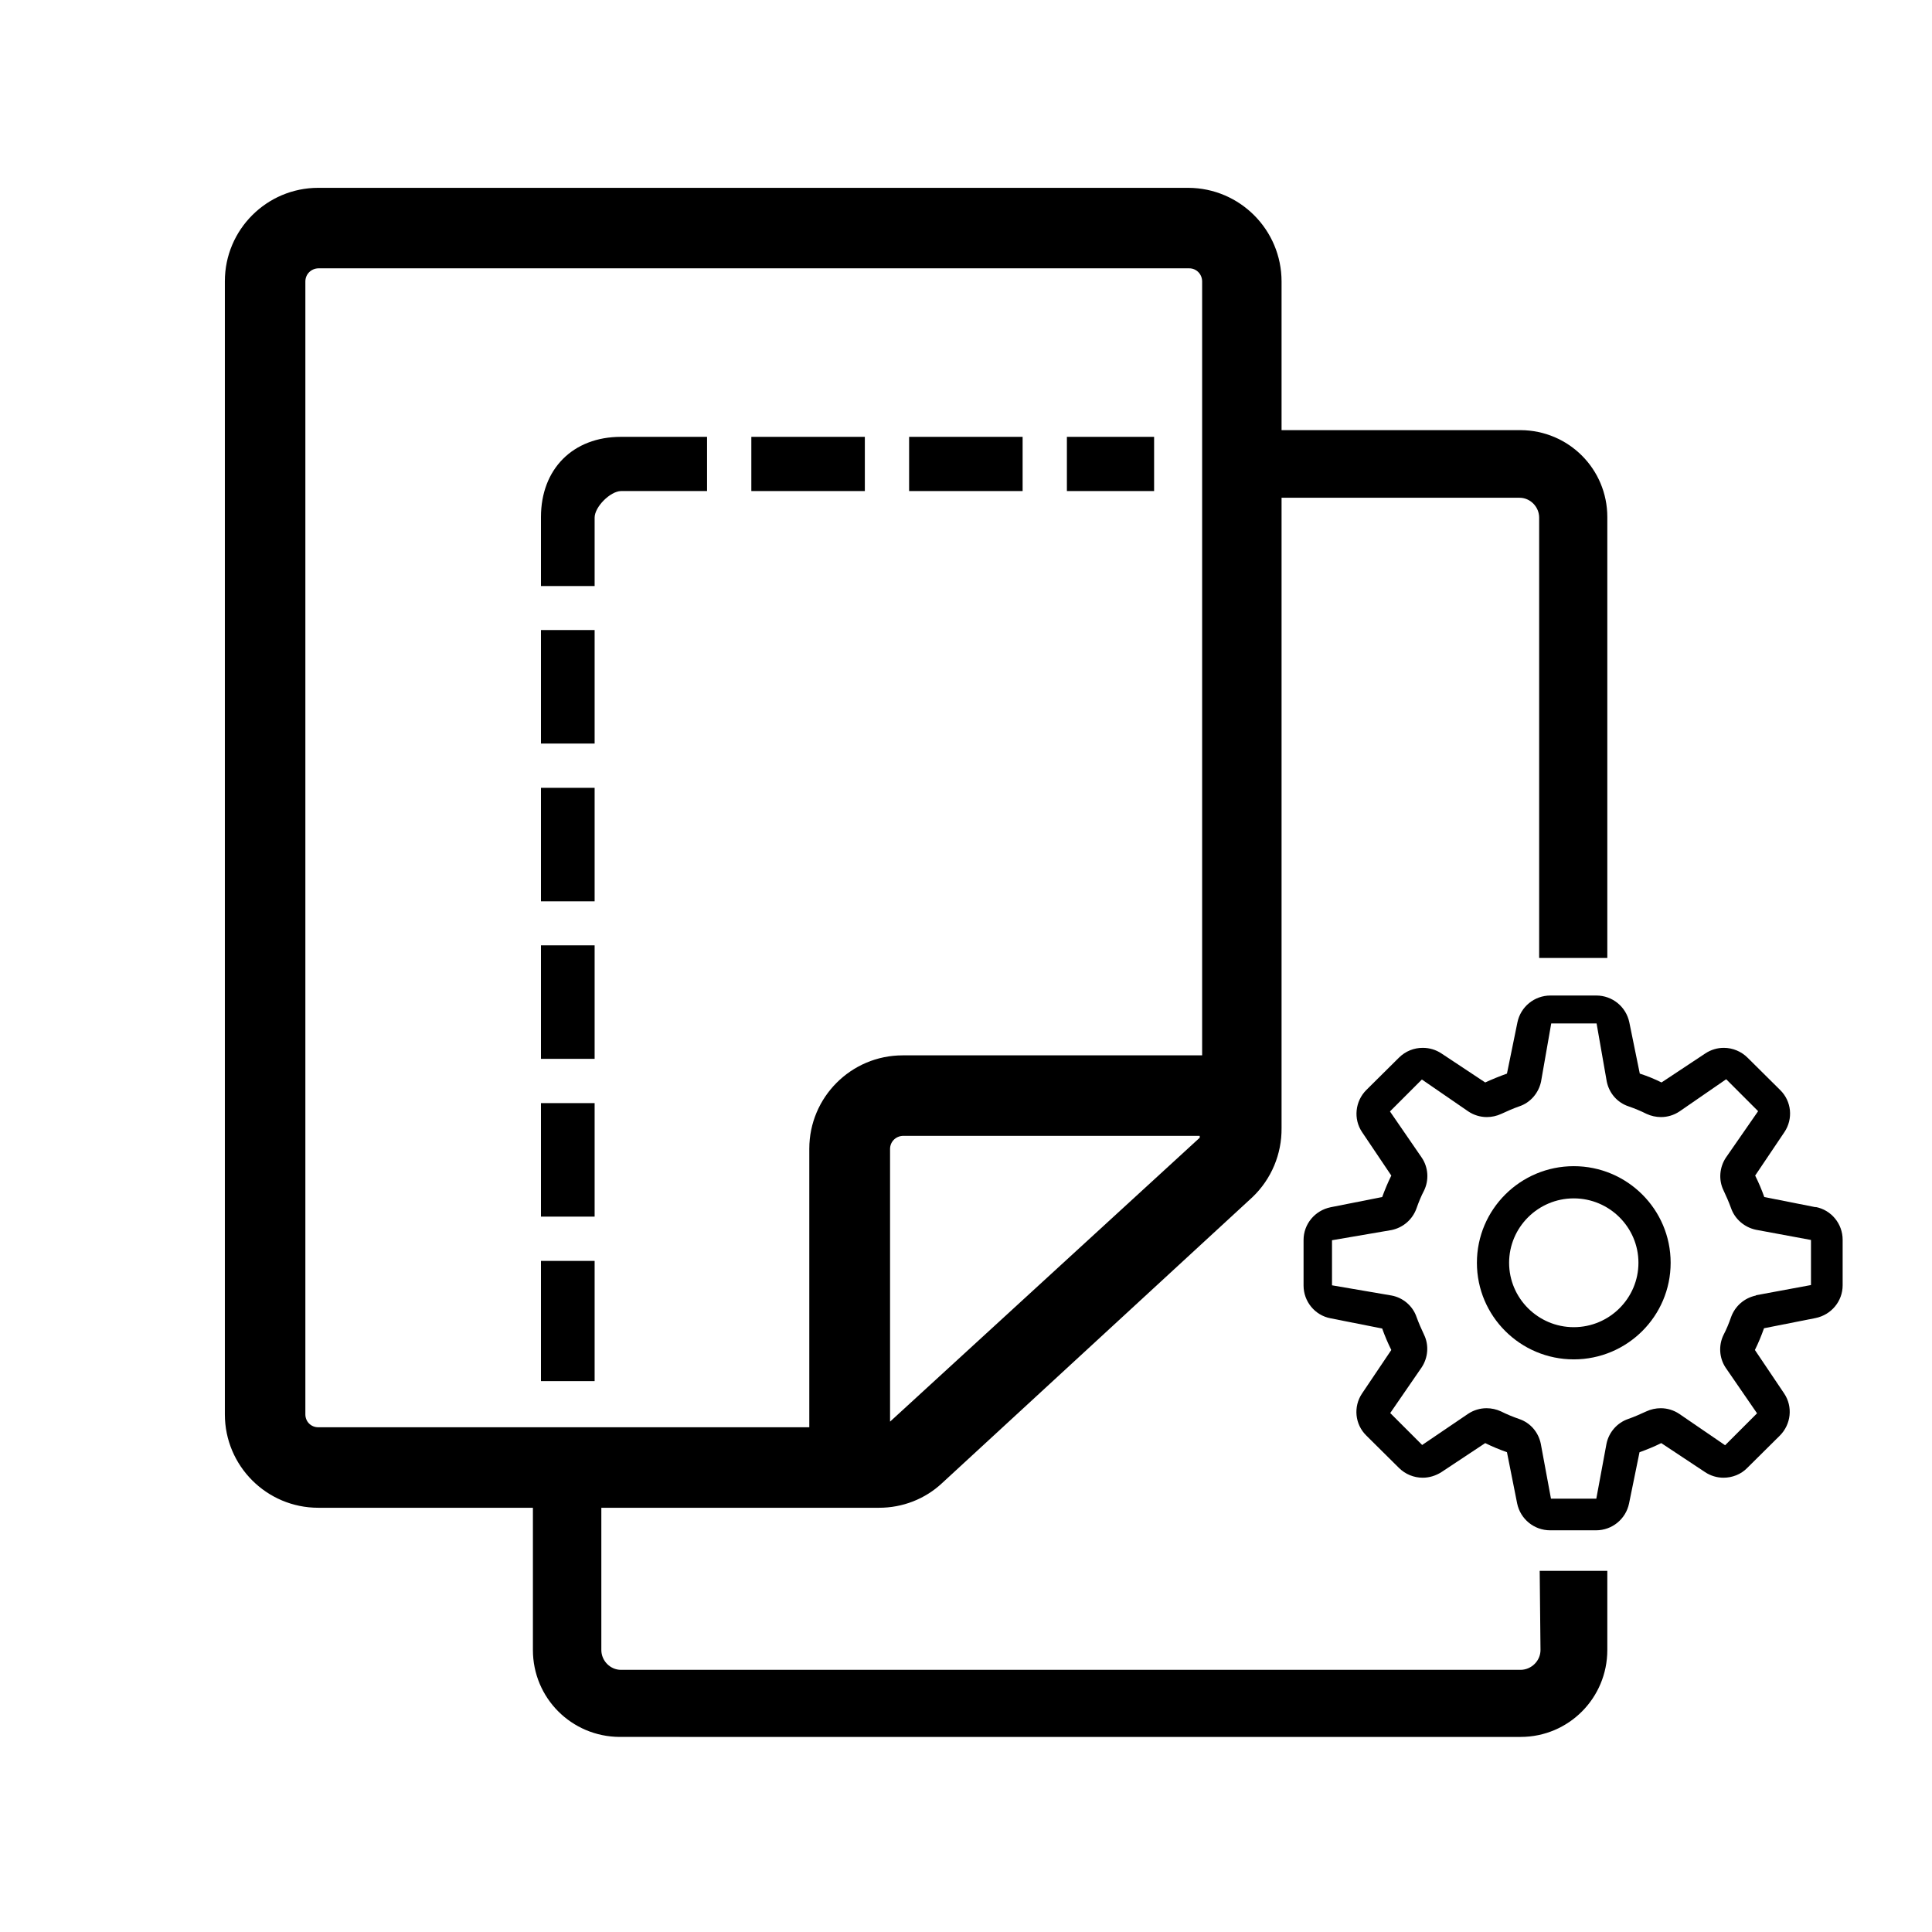 <?xml version="1.0" encoding="UTF-8"?>
<svg xmlns="http://www.w3.org/2000/svg" viewBox="0 0 72 72">
      <rect x="33.88" y="16.28" width="4.23" height="2.02" />
      <rect x="28" y="16.28" width="4.23" height="2.02" />
      <rect x="39.76" y="16.28" width="3.25" height="2.02" />
      <rect x="20.16" y="41.11" width="2" height="4.23" />
      <rect x="20.16" y="35.23" width="2" height="4.23" />
      <rect x="20.16" y="29.36" width="2" height="4.23" />
      <path d="M23.14,16.28c-1.79,0-2.98,1.2-2.98,2.99v2.57h2v-2.55c0-.4,.58-.98,.98-.99h3.21v-2.02h-3.21Z" />
      <rect x="20.16" y="23.48" width="2" height="4.23" />
      <rect x="20.16" y="46.99" width="2" height="4.48" />
      <path d="M58.65,50.66c-1.99,0-3.61-1.61-3.61-3.6s1.62-3.6,3.61-3.6,3.61,1.61,3.61,3.6-1.62,3.6-3.61,3.6Zm0-6c-1.33,0-2.41,1.08-2.41,2.4s1.08,2.4,2.41,2.4,2.41-1.08,2.41-2.4-1.08-2.4-2.41-2.4Z" />
      <path d="M65.44,48.28c-.43,.09-.78,.39-.93,.81-.08,.23-.17,.45-.28,.66-.19,.39-.16,.86,.08,1.22l1.17,1.7-1.19,1.19-1.71-1.17c-.21-.14-.45-.21-.69-.21-.18,0-.37,.04-.54,.12-.22,.1-.44,.2-.67,.28-.41,.14-.72,.49-.81,.92l-.38,2.05h-1.69l-.38-2.05c-.09-.43-.39-.78-.81-.92-.23-.08-.45-.17-.67-.28-.17-.08-.36-.12-.54-.12-.24,0-.48,.07-.69,.21l-1.71,1.16-1.19-1.19,1.17-1.7c.24-.36,.28-.83,.09-1.22-.1-.21-.2-.44-.28-.66-.14-.41-.5-.72-.93-.8l-2.22-.38v-1.68s2.22-.38,2.22-.38c.43-.09,.78-.39,.93-.81,.08-.23,.17-.45,.28-.66,.19-.39,.16-.86-.08-1.22l-1.19-1.73,1.19-1.19,1.73,1.19c.21,.14,.45,.21,.69,.21,.18,0,.37-.04,.54-.12,.22-.1,.44-.2,.67-.28,.42-.14,.72-.5,.81-.92l.38-2.17h1.69s.38,2.17,.38,2.17c.09,.43,.39,.78,.81,.92,.23,.08,.45,.17,.67,.28,.17,.08,.36,.12,.54,.12,.24,0,.48-.07,.69-.21l1.74-1.2,1.19,1.19-1.2,1.73c-.24,.36-.28,.83-.09,1.22,.1,.21,.2,.44,.28,.66,.14,.41,.5,.72,.93,.81l2.05,.38v1.68s-2.05,.38-2.05,.38Zm2.23-3.29l-1.92-.38c-.1-.28-.21-.54-.34-.8l1.09-1.62c.33-.49,.27-1.15-.16-1.57l-1.21-1.2c-.24-.24-.56-.37-.89-.37-.24,0-.48,.07-.69,.21l-1.63,1.08c-.26-.13-.53-.24-.81-.33l-.39-1.91c-.12-.58-.63-1-1.23-1h-1.71c-.6,0-1.11,.42-1.23,1l-.39,1.91c-.28,.1-.55,.21-.81,.33l-1.63-1.08c-.21-.14-.45-.21-.7-.21-.32,0-.64,.12-.89,.37l-1.21,1.2c-.42,.42-.49,1.08-.16,1.57l1.09,1.62c-.13,.26-.24,.53-.34,.8l-1.92,.38c-.59,.12-1.01,.63-1.01,1.22v1.7c0,.59,.42,1.11,1.01,1.22l1.92,.38c.1,.28,.21,.54,.34,.8l-1.09,1.62c-.33,.49-.27,1.15,.16,1.57l1.21,1.2c.24,.24,.56,.37,.89,.37,.24,0,.48-.07,.7-.21l1.63-1.08c.26,.13,.53,.24,.81,.34l.38,1.91c.12,.58,.63,1,1.23,1h1.71c.6,0,1.11-.42,1.23-1l.39-1.91c.28-.1,.55-.21,.81-.34l1.63,1.08c.21,.14,.45,.21,.69,.21,.32,0,.65-.12,.89-.37l1.21-1.2c.42-.42,.49-1.08,.16-1.57l-1.09-1.62c.13-.26,.24-.53,.34-.81l1.92-.38c.59-.12,1.01-.63,1.01-1.22v-1.7c0-.59-.42-1.11-1.01-1.22Z" />
    <path d="M57.38,58.54l.03,2.95c0,.4-.33,.73-.73,.74H23.14c-.4,0-.73-.34-.73-.74v-5.3h10.35c.87,0,1.71-.32,2.35-.92l11.57-10.66c.7-.67,1.09-1.6,1.08-2.57V18.55h8.87c.4,0,.73,.34,.73,.74v16.41h2.54V19.27c0-1.79-1.44-3.23-3.23-3.24h-8.91v-5.54c0-1.92-1.55-3.48-3.47-3.49H11.86c-1.92,0-3.48,1.56-3.48,3.48,0,0,0,0,0,.01V52.71c0,1.92,1.56,3.48,3.48,3.48h8v5.3c0,1.79,1.44,3.23,3.23,3.24H56.67c1.79,0,3.23-1.45,3.23-3.24v-2.95h-2.53Zm-12.67-16.14l-11.54,10.58v-10.16c0-.27,.21-.48,.48-.49h11.06v.07ZM11.86,53.19c-.27,0-.48-.21-.48-.48V10.49c0-.27,.21-.48,.48-.49H44.32c.27,0,.48,.22,.48,.49v28.84h-11.16c-1.92,0-3.48,1.56-3.48,3.48h0v10.38H11.86Z" />
    <rect x=".36" y=".36" width="71.28" height="71.28" fill="none"/>
</svg>